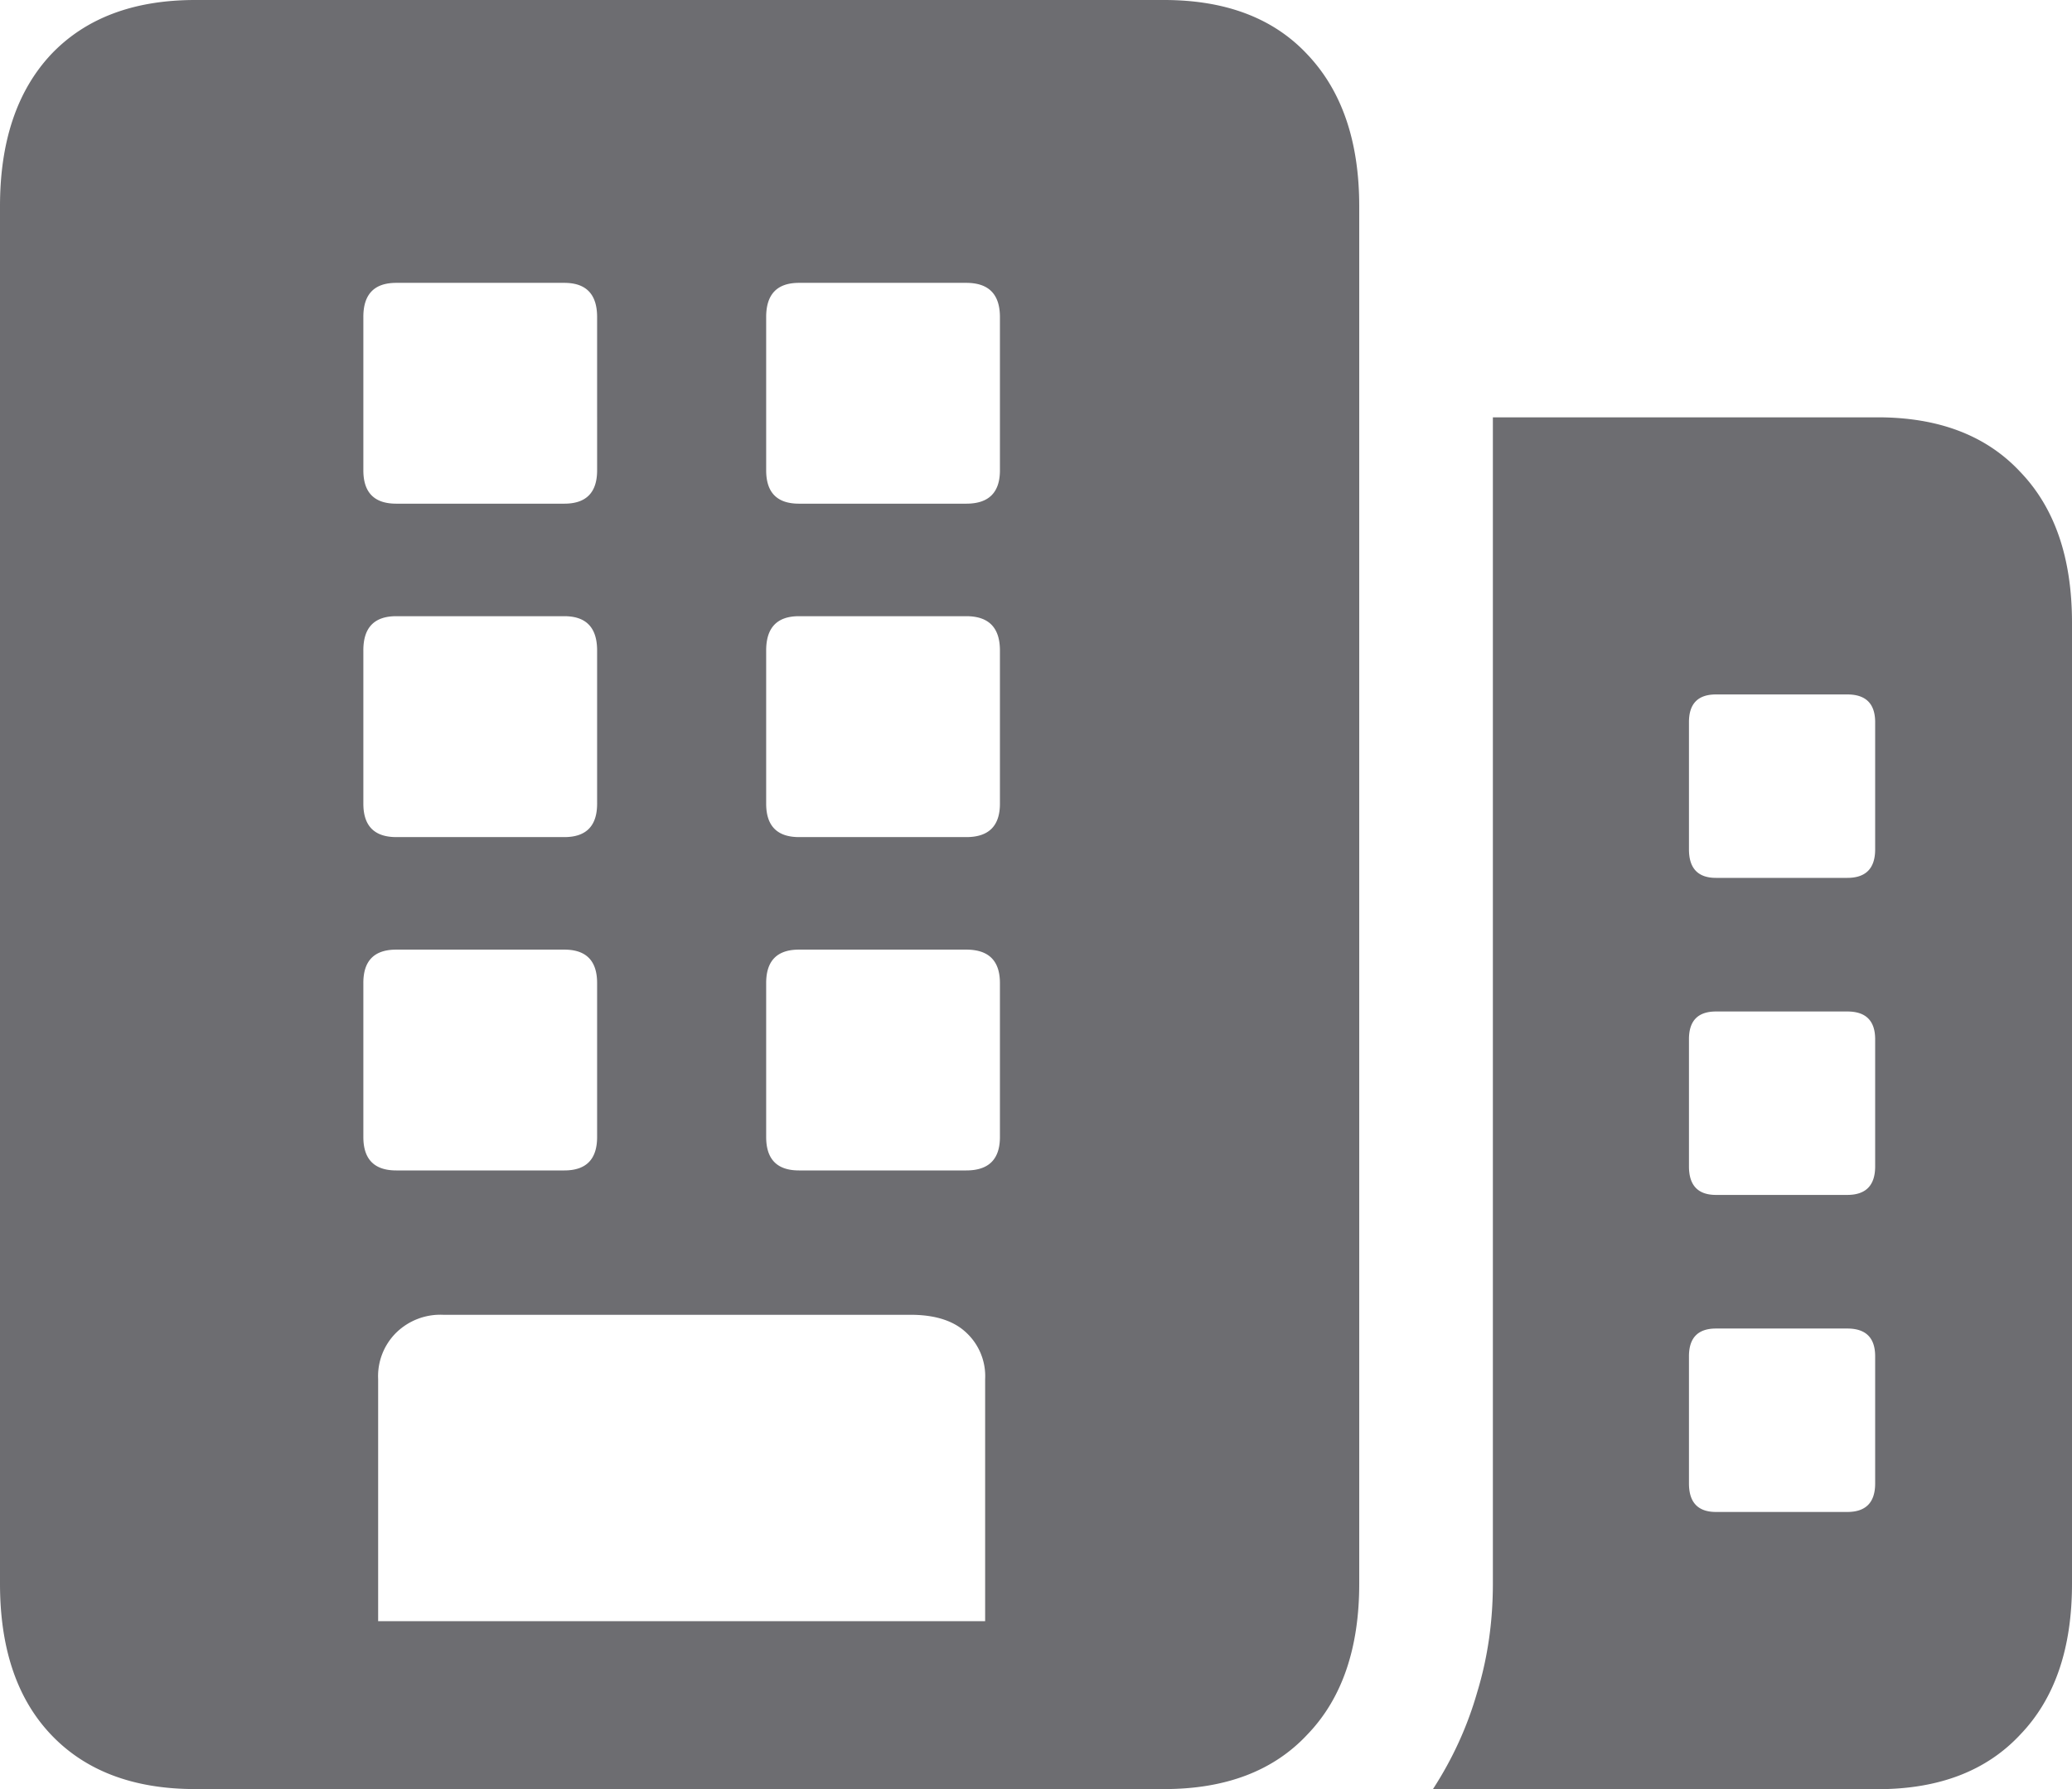 <svg width="22" height="19" viewBox="0 0 22 19" fill="none" xmlns="http://www.w3.org/2000/svg"><path d="M15.215 19q.314-.484.47-1.03.166-.546.166-1.151V4.432h4.085q.975 0 1.515.58.549.571.549 1.601V16.82q0 1.03-.549 1.601-.54.58-1.515.58zm2.718-9.98q0 .303.287.303h1.394q.296 0 .296-.303V7.67q0-.295-.296-.295H18.22q-.287 0-.287.294zm0 3.367q0 .303.287.303h1.394q.296 0 .296-.303v-1.35q0-.295-.296-.295H18.22q-.287 0-.287.294zm0 3.367q0 .303.287.303h1.394q.296 0 .296-.303v-1.35q0-.295-.296-.295H18.22q-.287 0-.287.295zM0 16.819V2.19Q0 1.16.54.58 1.089 0 2.073 0h10.286q.984 0 1.524.58.549.58.549 1.61v14.629q0 1.03-.55 1.601-.54.58-1.523.58H2.073q-.984 0-1.533-.58Q0 17.849 0 16.819m4.015.398h6.445v-2.571a.63.63 0 0 0-.2-.493q-.2-.19-.593-.19H4.703a.67.67 0 0 0-.496.19.65.65 0 0 0-.192.493zM3.858 4.995q0 .354.349.354h1.785q.348 0 .348-.354V3.367q0-.363-.348-.363H4.207q-.35 0-.349.363zm4.277 0q0 .354.348.354h1.777q.357 0 .357-.354V3.367q0-.363-.357-.363H8.483q-.348 0-.348.363zm-4.277 3.54q0 .354.349.355h1.785q.348 0 .348-.355V6.908q0-.364-.348-.364H4.207q-.35 0-.349.364zm4.277 0q0 .354.348.355h1.777q.357 0 .357-.355V6.908q0-.364-.357-.364H8.483q-.348 0-.348.364zm-4.277 3.54q0 .355.349.355h1.785q.348 0 .348-.355V10.44q0-.355-.348-.355H4.207q-.35 0-.349.355zm4.277 0q0 .355.348.355h1.777q.357 0 .357-.355V10.44q0-.355-.357-.355H8.483q-.348 0-.348.355z" fill="#6D6D71"/></svg>